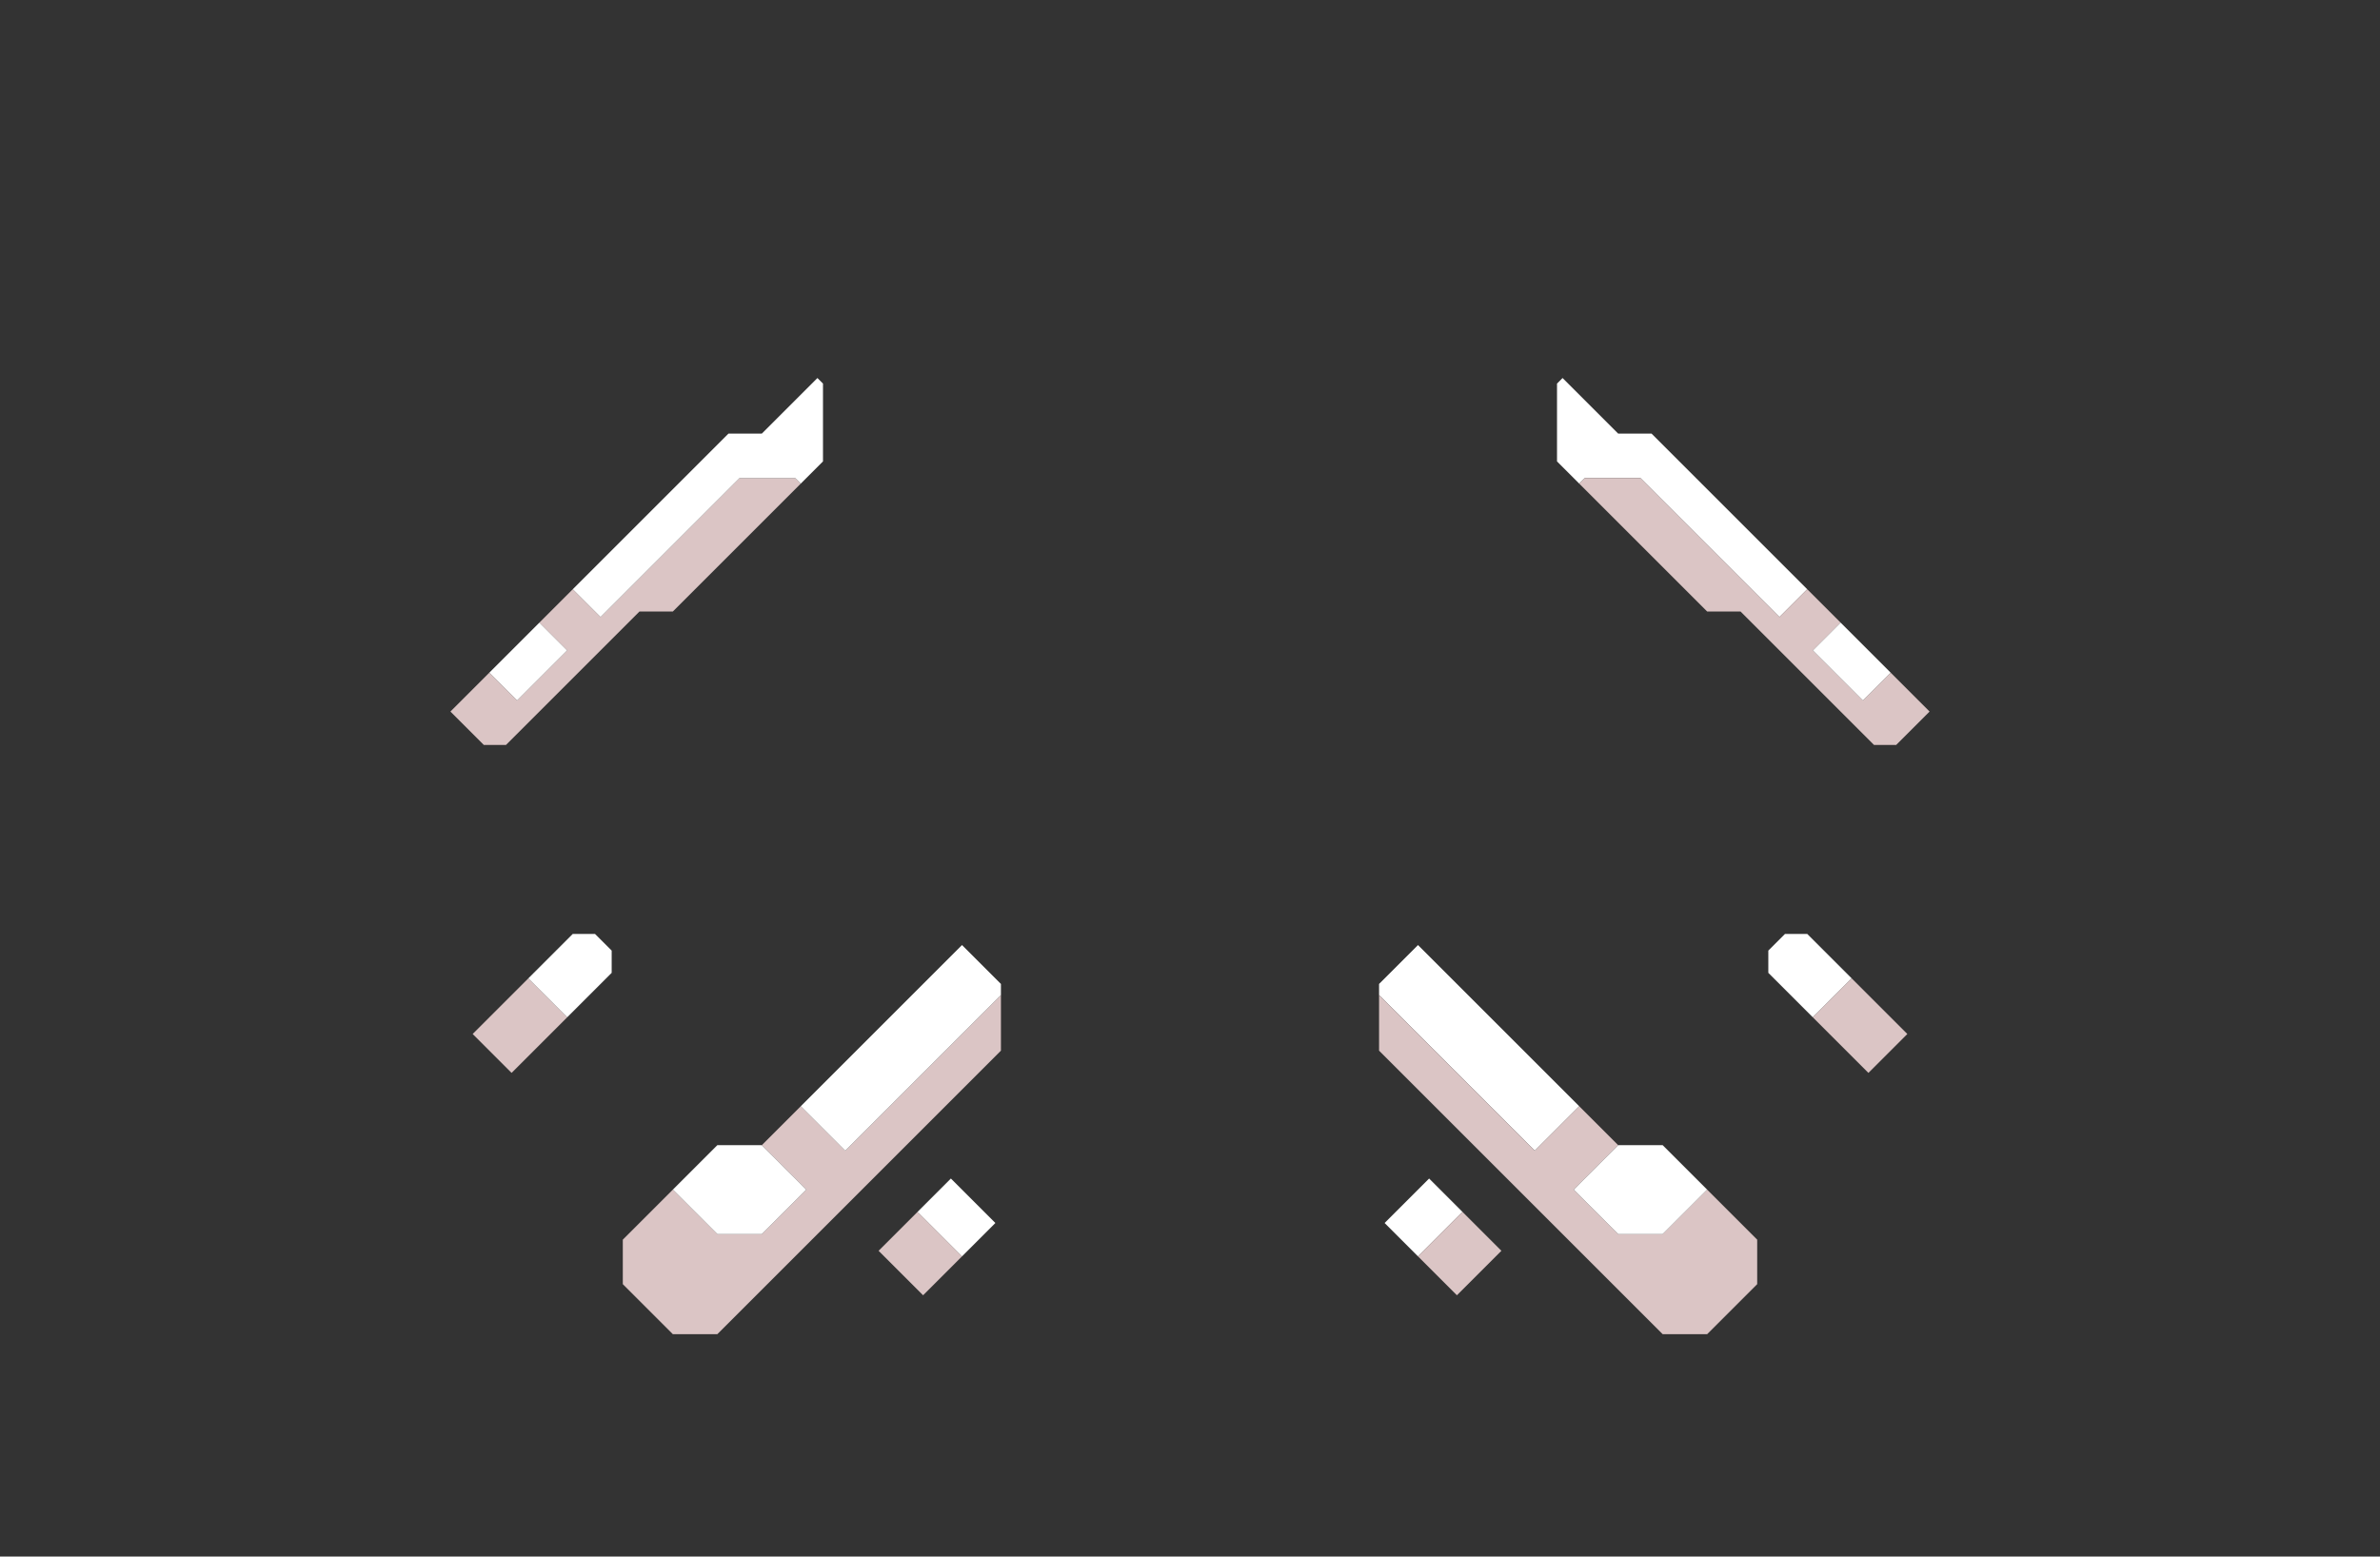 <svg xmlns="http://www.w3.org/2000/svg" width="214" height="140" style="fill-opacity:1;color-rendering:auto;color-interpolation:auto;text-rendering:auto;stroke:#000;stroke-linecap:square;stroke-miterlimit:10;shape-rendering:auto;stroke-opacity:1;fill:#000;stroke-dasharray:none;font-weight:400;stroke-width:1;font-family:&quot;Dialog&quot;;font-style:normal;stroke-linejoin:miter;font-size:12px;stroke-dashoffset:0;image-rendering:auto">
    <rect width="100%" height="100%" fill="#333333" stroke="none"/>
    <g style="stroke-linecap:round;fill:#dbc5c5;stroke:#dbc5c5">
        <path stroke="none" d="m40.5 64 3.5-3.5 2.5 2.5 4.5-4.5-2.5-2.5 3-3 2.5 2.5L66.5 43h5l.5.5L60.5 55h-3l-12 12h-2Z" style="stroke:none"/>
    </g>
    <g stroke="none" style="stroke-linecap:round;fill:#dbc5c5;stroke:#dbc5c5">
        <path d="m42.5 93 5-5 3.5 3.5-5 5Z" style="stroke:none"/>
        <path d="m44 60.5 4.5-4.5 2.5 2.5-4.5 4.5ZM47.5 88l4-4h2l1.5 1.5v2l-4 4Zm4-35 14-14h3l5-5 .5.5v7l-2 2-.5-.5h-5L54 55.5Z" style="fill:#fff;stroke:none"/>
        <path d="M56 115.5v-4l4.5-4.5 4 4h4l4-4-4-4 3.5-3.5 4 4 14-14v5L64.5 120h-4Z" style="stroke:none"/>
        <path d="m60.5 107 4-4h4l4 4-4 4h-4ZM72 99.5 86.5 85l3.5 3.5v1l-14 14Z" style="fill:#fff;stroke:none"/>
        <path d="m79 112.5 3.5-3.5 4 4-3.5 3.5Z" style="stroke:none"/>
        <path d="m82.5 109 3-3 4 4-3 3ZM124 89.5v-1l3.5-3.5L142 99.5l-4 4Z" style="fill:#fff;stroke:none"/>
        <path d="m138 103.5 4-4 3.5 3.5-4 4 4 4h4l4-4 4.5 4.5v4l-4.5 4.5h-4L124 94.5v-5Z" style="stroke:none"/>
        <path d="m124.5 110 4-4 3 3-4 4Z" style="fill:#fff;stroke:none"/>
        <path d="m127.5 113 4-4 3.5 3.5-4 4Z" style="stroke:none"/>
        <path d="M145.5 39h3l14 14-2.5 2.5L147.5 43h-5l-.5.5-2-2v-7l.5-.5Z" style="fill:#fff;stroke:none"/>
        <path d="m142 43.5.5-.5h5L160 55.5l2.5-2.5 3 3-2.5 2.5 4.5 4.5 2.5-2.5 3.5 3.5-3 3h-2l-12-12h-3Z" style="stroke:none"/>
        <path d="m141.5 107 4-4h4l4 4-4 4h-4ZM159 87.5v-2l1.5-1.5h2l4 4-3.5 3.5Zm4-29 2.5-2.5 4.5 4.5-2.5 2.5Z" style="fill:#fff;stroke:none"/>
        <path d="m163 91.5 3.5-3.5 5 5-3.5 3.5Z" style="stroke:none"/>
    </g>
</svg>
